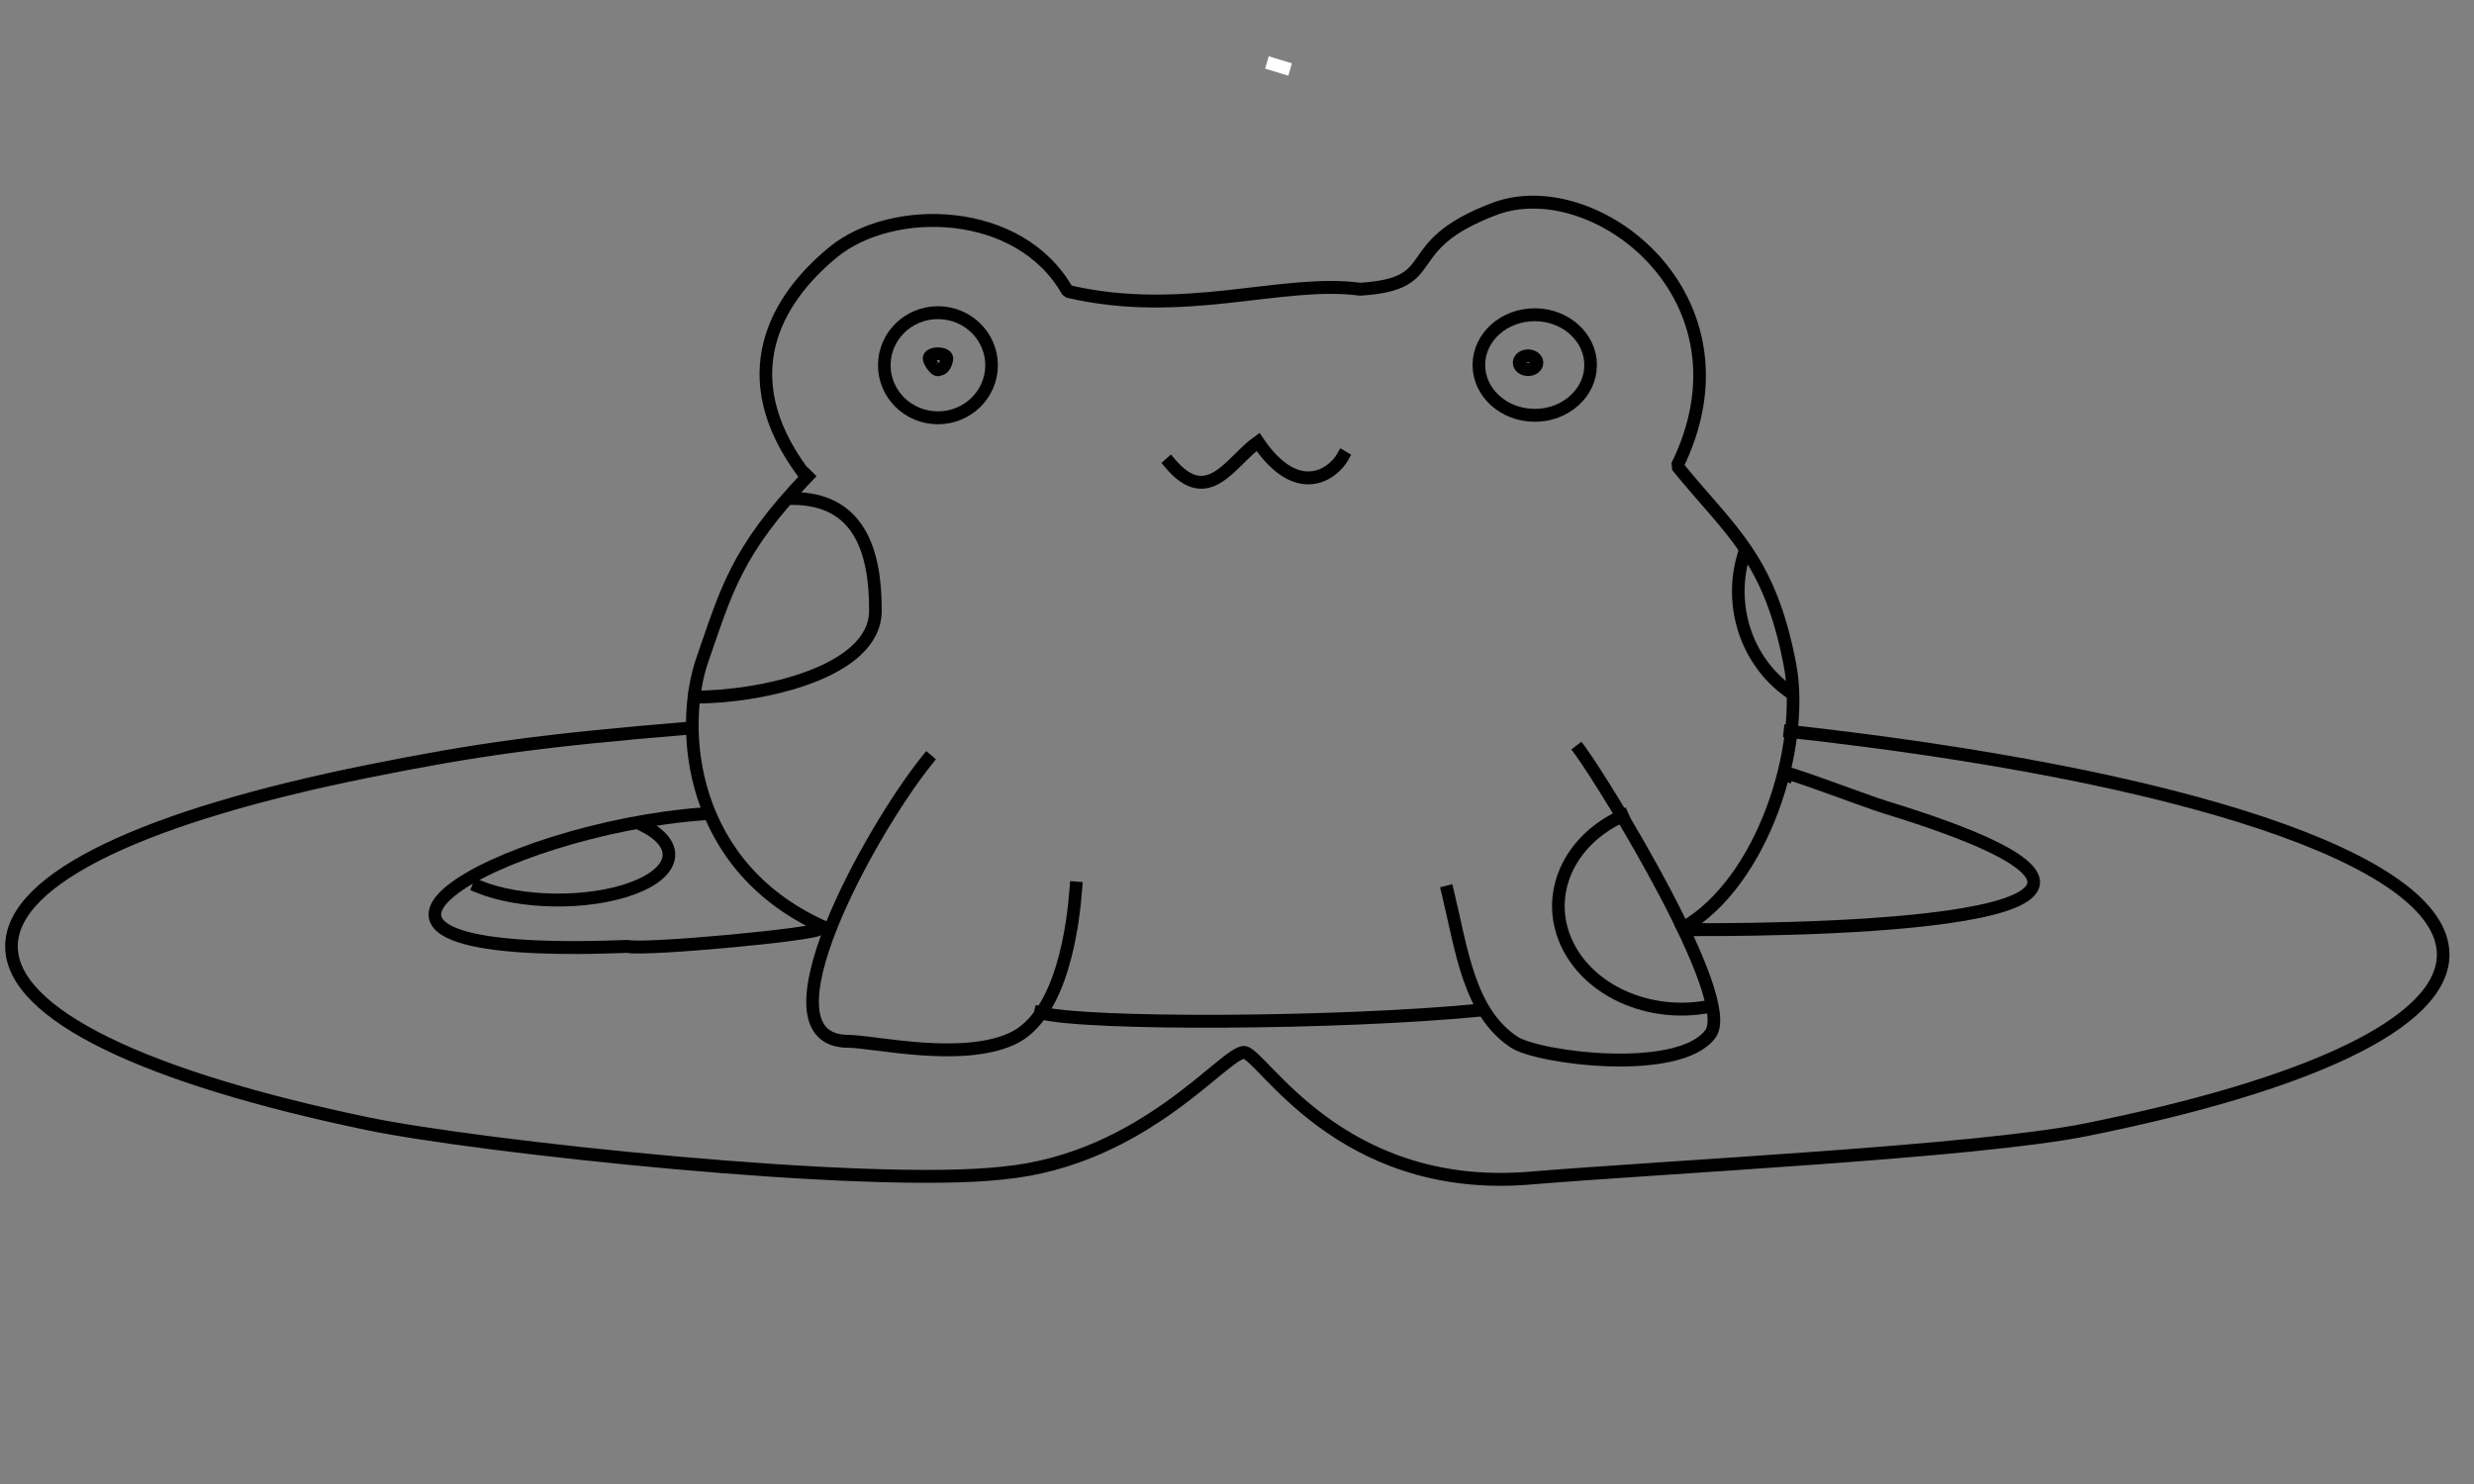 <?xml version="1.0" standalone="no"?>
<!DOCTYPE svg PUBLIC "-//W3C//DTD SVG 20010904//EN" "http://www.w3.org/TR/2001/REC-SVG-20010904/DTD/svg10.dtd">
<!-- Created using Krita: https://krita.org -->
<svg xmlns="http://www.w3.org/2000/svg" 
    xmlns:xlink="http://www.w3.org/1999/xlink"
    xmlns:krita="http://krita.org/namespaces/svg/krita"
    xmlns:sodipodi="http://sodipodi.sourceforge.net/DTD/sodipodi-0.dtd"
    width="600pt"
    height="360pt"
    viewBox="0 0 600 360">
<rect x="0" y="0" width="600" height="360" fill="#808080" stroke="none"/>
<defs/>
<path id="shape0" transform="matrix(4.517 0.016 -0.016 4.621 168.341 48.316)" fill="none" stroke="#000000" stroke-width="0.677" stroke-linecap="square" stroke-linejoin="bevel" d="M6.142 14.527C2.316 18.46 1.797 20.577 0.534 24.159C-0.729 27.74 -0.222 35.156 7.302 38.28M7.446 38.486M18.737 42.648C21.26 43.278 34.67 43.179 42.313 42.431M53.231 38.076C57.535 35.641 59.768 28.495 58.921 24.232C57.8 18.593 55.697 17.262 52.825 13.822C57.241 4.962 48.345 -1.645 42.975 0.361C37.606 2.367 40.408 4.298 35.773 4.604C31.573 4.065 26.311 6.181 20.07 4.767C17.485 0.301 10.623 0.208 7.47 2.762C4.317 5.317 2.127 9.283 5.806 14.206"/><ellipse id="shape1" transform="matrix(4.517 0.016 -0.016 4.621 214.506 75.804)" rx="2.88" ry="2.76" cx="2.88" cy="2.76" fill="none" stroke="#000000" stroke-width="0.677" stroke-linecap="square" stroke-linejoin="bevel"/><path id="shape2" transform="matrix(4.517 0.016 -0.016 4.621 283.845 107.132)" fill="none" stroke="#000000" stroke-width="0.677" stroke-linecap="square" stroke-linejoin="miter" stroke-miterlimit="2" d="M0 1.152C2.047 3.502 3.261 1.006 4.704 0C6.853 3.077 8.751 1.647 9.248 0.778"/><path id="shape3" transform="matrix(4.517 0.016 -0.016 4.621 60.256 226.396)" fill="none" stroke="#000000" stroke-width="0.677" stroke-linecap="square" stroke-linejoin="bevel" d="M0 0"/><path id="shape4" transform="matrix(4.517 0.016 -0.016 4.621 197.273 184.308)" fill="none" stroke="#000000" stroke-width="0.677" stroke-linecap="square" stroke-linejoin="bevel" d="M6.102 0C3.068 3.703 -3.144 14.774 1.92 14.774C3.286 14.774 7.969 15.844 10.71 14.611C13.451 13.378 13.991 8.437 14.118 6.684"/><path id="shape5" transform="matrix(4.517 0.016 -0.016 4.621 351.217 182.005)" fill="none" stroke="#000000" stroke-width="0.677" stroke-linecap="square" stroke-linejoin="bevel" d="M7.087 0C8.516 1.901 15.514 12.962 14.138 14.832C12.493 17.067 4.901 16.153 3.583 15.302C1.152 13.732 0.76 10.455 0 7.441"/><path id="shape6" transform="matrix(4.517 0.016 -0.016 4.621 410.734 187.437)" fill="none" stroke="#000000" stroke-width="0.677" stroke-linecap="square" stroke-linejoin="bevel" d="M5.066 0.099C4.05 -0.45 9.185 1.45 10.292 1.778C30.331 7.707 7.23 8.241 0 8.241"/><path id="shape7" transform="matrix(4.517 0.016 -0.016 4.621 105.545 197.197)" fill="none" stroke="#000000" stroke-width="0.677" stroke-linecap="square" stroke-linejoin="bevel" d="M14.4 0C3.604 0.81 -9.636 7.82 10.344 6.972C11.261 7.186 20.732 6.291 20.645 6.005"/><path id="shape8" transform="matrix(4.517 0.016 -0.016 4.621 225.313 85.823)" fill="none" stroke="#000000" stroke-width="0.677" stroke-linecap="square" stroke-linejoin="bevel" d="M0.96 0.24C0.96 0.107 0.745 8.11598e-18 0.48 0C0.215 -8.11598e-18 3.24639e-17 0.107 0 0.24C-3.24639e-17 0.373 0.375 0.998 0.571 0.802C0.836 0.802 0.96 0.373 0.96 0.24Z"/><path id="shape9" transform="matrix(4.517 0.016 -0.016 4.621 168.657 120.832)" fill="none" stroke="#000000" stroke-width="0.677" stroke-linecap="square" stroke-linejoin="bevel" d="M0 10.446C3.513 10.446 9.685 9.133 9.685 5.886C9.685 2.639 8.731 1.94289e-16 5.218 0"/><path id="shape10" transform="matrix(4.517 0.016 -0.016 4.621 421.607 134.843)" sodipodi:type="arc" sodipodi:rx="6.23999999999998" sodipodi:ry="6.36000000000001" sodipodi:cx="6.24046493509481" sodipodi:cy="1.84462240204961" sodipodi:start="2.16767882222527" sodipodi:end="3.43585603062375" sodipodi:open="true" d="M0.269 0C-0.523 2.663 0.475 5.541 2.733 7.105" fill="none" stroke="#000000" stroke-width="0.677" stroke-linecap="square" stroke-linejoin="bevel"/><path id="shape11" transform="matrix(4.517 0.016 -0.016 4.621 378.017 197.864)" sodipodi:type="arc" sodipodi:rx="6.59999999999999" sodipodi:ry="5.39999999999998" sodipodi:cx="6.60097918598922" sodipodi:cy="4.73391186446375" sodipodi:start="1.34688668209344" sodipodi:end="4.21044798226383" sodipodi:open="true" d="M3.426 0C0.54 1.296 -0.738 4.133 0.431 6.651C1.599 9.169 4.857 10.597 8.066 9.999" fill="none" stroke="#000000" stroke-width="0.677" stroke-linecap="square" stroke-linejoin="bevel"/><path id="shape12" transform="matrix(4.517 0.016 -0.016 4.621 116.083 200.185)" sodipodi:type="arc" sodipodi:rx="6" sodipodi:ry="2.40000000000001" sodipodi:cx="4.2221404038307" sodipodi:cy="1.5140630203306" sodipodi:start="5.60052472548417" sodipodi:end="2.35137412634622" sodipodi:open="true" d="M0 3.219C2.265 4.117 5.89 4.149 8.252 3.292C10.614 2.436 10.889 0.99 8.878 2.22045e-16" fill="none" stroke="#000000" stroke-width="0.677" stroke-linecap="square" stroke-linejoin="bevel"/><path id="shape13" transform="matrix(4.517 0.016 -0.016 4.621 2.97 175.907)" fill="none" stroke="#000000" stroke-width="0.677" stroke-linecap="square" stroke-linejoin="bevel" d="M36.344 0.032C28.534 0.694 25.027 1.17 19.12 2.354C7.307 4.721 0 7.991 0 11.603C0 15.215 7.307 18.485 19.12 20.852C25.027 22.035 45.891 24.165 53.275 23.329C60.903 22.59 65.245 16.823 66.224 16.955C67.203 17.087 71.319 24.218 81.275 23.521C89.085 22.859 105.533 22.035 111.44 20.852C123.253 18.485 130.56 15.215 130.56 11.603C130.56 6.559 116.314 2.183 95.445 0"/><path id="shape14" transform="matrix(4.517 0.016 -0.016 4.621 308.725 15.593)" fill="none" stroke="#ffffff" stroke-width="0.677" stroke-linecap="square" stroke-linejoin="miter" stroke-miterlimit="2" d="M0 0L0.596 0.176"/><ellipse id="shape15" transform="matrix(4.517 0.016 -0.016 4.621 42.451 -19.063)" rx="1.2" ry="0.12" cx="1.2" cy="0.12" fill="none" stroke="#ffffff" stroke-width="0.677" stroke-linecap="square" stroke-linejoin="bevel"/><ellipse id="shape16" transform="matrix(4.517 0.016 -0.016 4.621 358.701 76.306)" rx="3" ry="2.64" cx="3" cy="2.64" fill="none" stroke="#000000" stroke-width="0.677" stroke-linecap="square" stroke-linejoin="bevel"/><ellipse id="shape17" transform="matrix(4.517 0.016 -0.016 4.621 368.424 86.322)" rx="0.48" ry="0.36" cx="0.48" cy="0.36" fill="none" stroke="#000000" stroke-width="0.677" stroke-linecap="square" stroke-linejoin="bevel"/>
</svg>
